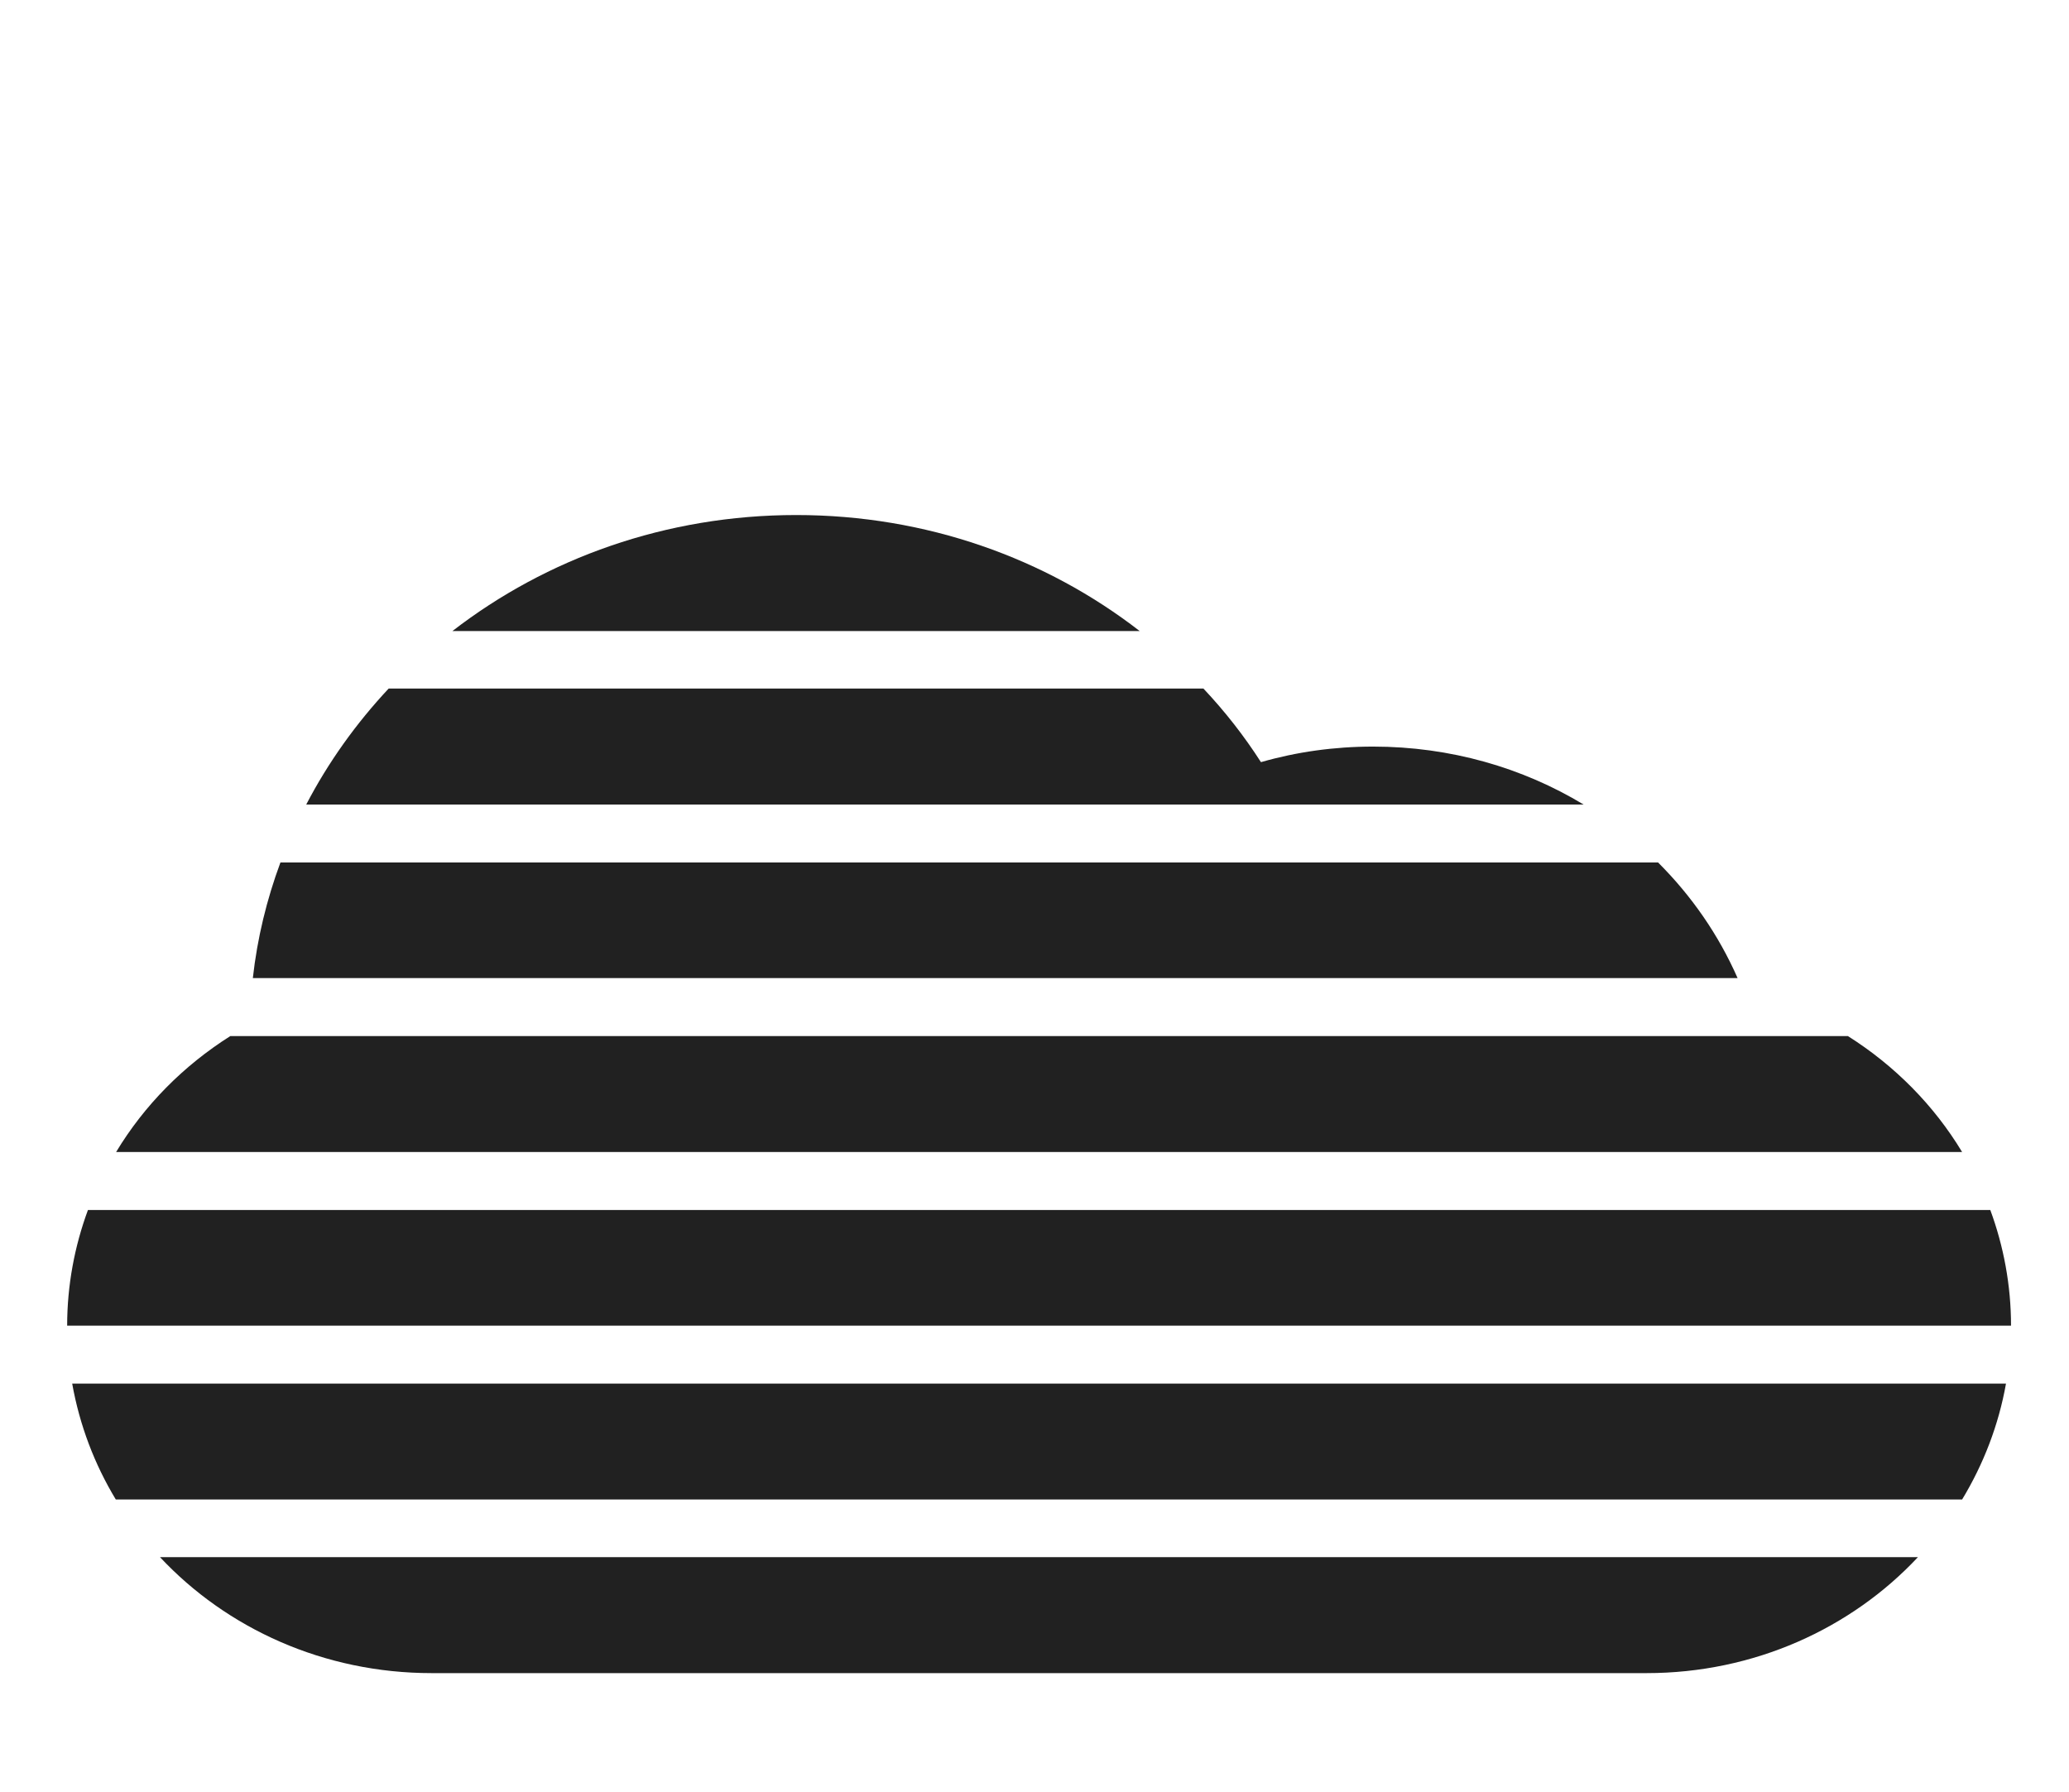 <?xml version="1.0" encoding="utf-8"?>
<!-- Generator: Adobe Illustrator 16.0.0, SVG Export Plug-In . SVG Version: 6.00 Build 0)  -->
<!DOCTYPE svg PUBLIC "-//W3C//DTD SVG 1.1//EN" "http://www.w3.org/Graphics/SVG/1.1/DTD/svg11.dtd">
<svg version="1.1" id="Calque_1" xmlns="http://www.w3.org/2000/svg" xmlns:xlink="http://www.w3.org/1999/xlink" x="0px" y="0px"
	 width="111.742px" height="96.766px" viewBox="0 0 111.742 96.766" enable-background="new 0 0 111.742 96.766"
	 xml:space="preserve">
<path fill="#212121" d="M74.157,40.316c-2.099,0-4.134,0.287-6.056,0.84c-0.912-1.42-1.938-2.732-3.107-3.974H20.991
	c-1.762,1.883-3.268,3.989-4.453,6.264h68.99C82.245,41.461,78.338,40.316,74.157,40.316L74.157,40.316z"/>
<path fill="#212121" d="M89.55,46.575H15.145c-0.737,1.989-1.249,4.077-1.49,6.242h80.188C92.817,50.484,91.36,48.38,89.55,46.575
	L89.55,46.575z"/>
<path fill="#212121" d="M99.802,55.949H12.438c-2.531,1.6-4.646,3.736-6.167,6.26h99.698
	C104.448,59.686,102.332,57.548,99.802,55.949L99.802,55.949z"/>
<path fill="#212121" d="M23.315,90.349h65.611c5.814,0,11.053-2.412,14.656-6.261H8.642C12.246,87.937,17.484,90.349,23.315,90.349
	L23.315,90.349z"/>
<path fill="#212121" d="M6.255,80.974h99.714c1.154-1.908,1.971-4.015,2.37-6.258H3.899C4.3,76.959,5.101,79.066,6.255,80.974
	L6.255,80.974z"/>
<path fill="#212121" d="M107.492,65.342H4.749c-0.721,1.954-1.122,4.062-1.122,6.245h104.984
	C108.611,69.404,108.212,67.296,107.492,65.342L107.492,65.342z"/>
<path fill="#212121" d="M43.001,27.812c-7.032,0-13.488,2.34-18.566,6.264h37.116C56.488,30.152,50.033,27.812,43.001,27.812
	L43.001,27.812z"/>
</svg>
